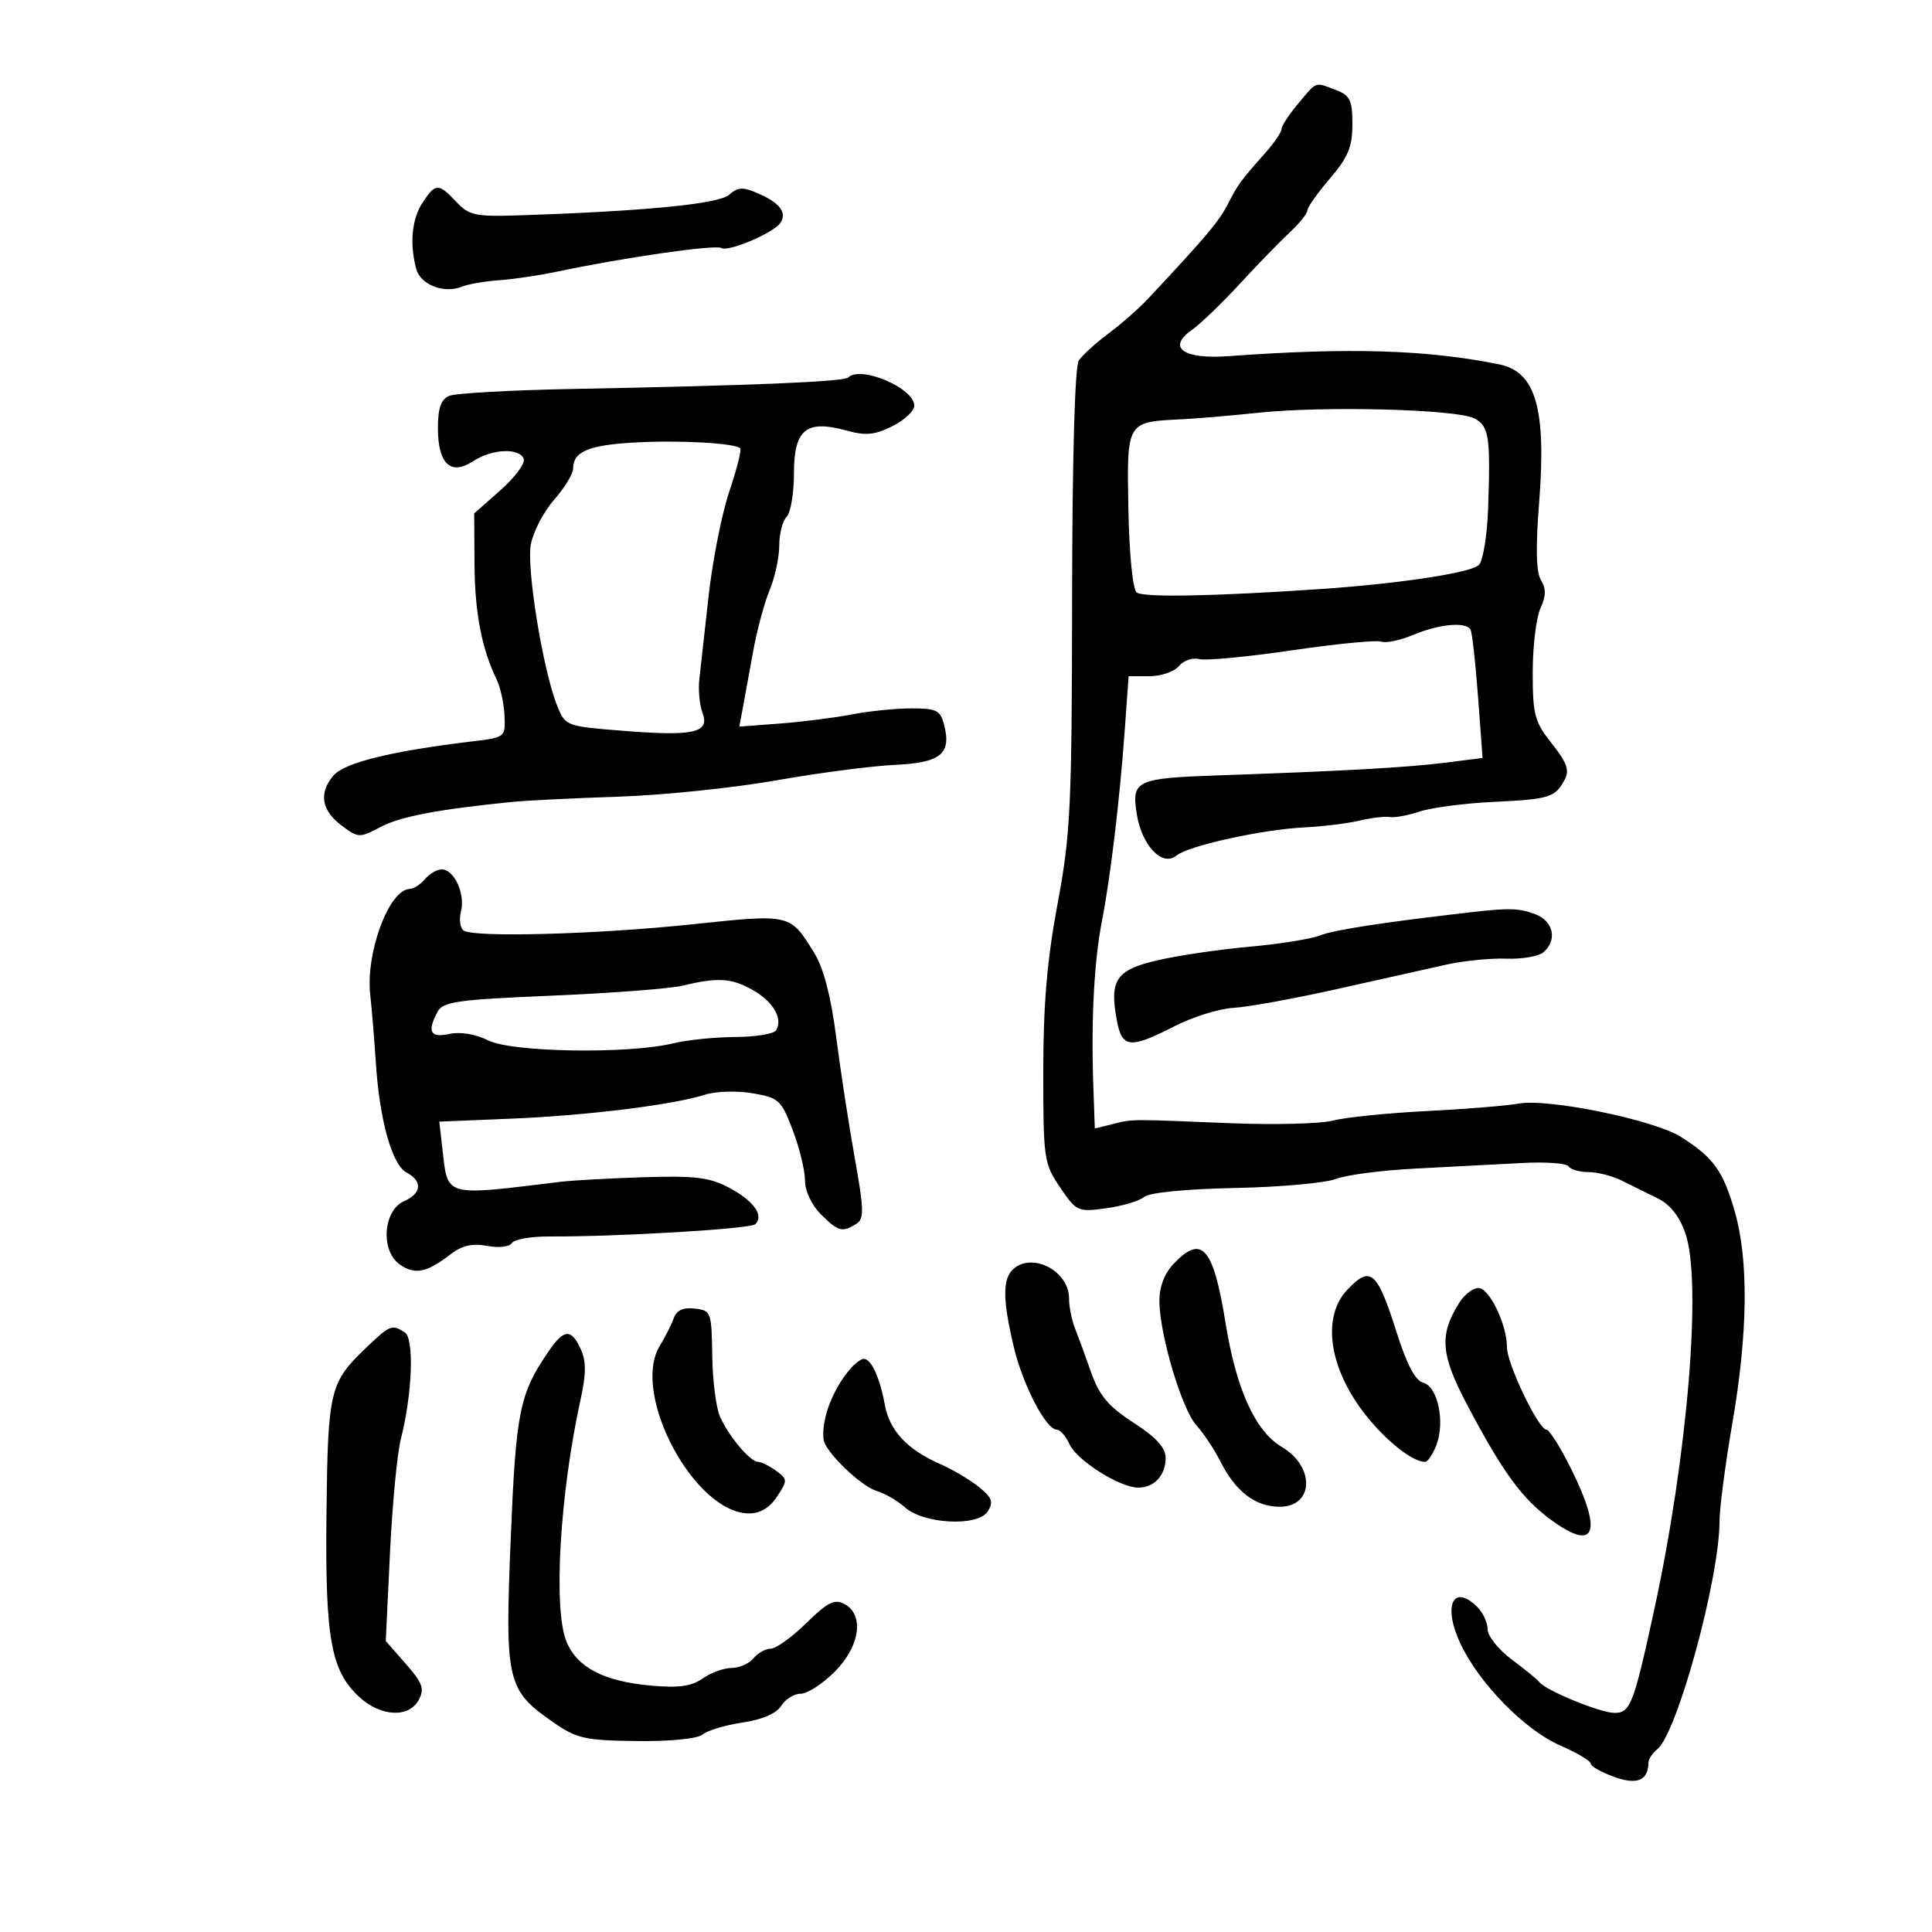 <svg xmlns="http://www.w3.org/2000/svg" width="300" height="300" viewBox="0 0 300 300" version="1.1">
	<path d="M 201.589 16.077 C 200.165 17.769, 199 19.546, 199 20.025 C 199 20.505, 197.882 22.158, 196.516 23.698 C 192.581 28.136, 192.300 28.518, 190.646 31.717 C 189.239 34.438, 187.410 36.607, 178.353 46.299 C 176.915 47.839, 174.109 50.311, 172.119 51.793 C 170.128 53.275, 168.053 55.166, 167.508 55.994 C 166.900 56.916, 166.499 71.263, 166.475 93 C 166.438 125.325, 166.236 129.560, 164.217 140.349 C 162.590 149.048, 162 155.966, 162 166.367 C 162 180.002, 162.099 180.681, 164.617 184.388 C 167.158 188.127, 167.368 188.221, 171.767 187.619 C 174.259 187.277, 176.914 186.487, 177.666 185.862 C 178.488 185.180, 184.115 184.625, 191.767 184.471 C 198.770 184.330, 205.807 183.701, 207.405 183.073 C 209.003 182.445, 214.628 181.715, 219.905 181.451 C 225.182 181.187, 232.542 180.802, 236.259 180.596 C 239.977 180.390, 243.266 180.621, 243.568 181.111 C 243.871 181.600, 245.260 182, 246.655 182 C 248.050 182, 250.386 182.600, 251.846 183.333 C 253.306 184.067, 255.808 185.304, 257.406 186.083 C 259.332 187.022, 260.781 188.849, 261.702 191.500 C 264.305 198.992, 262.067 226.026, 256.859 250 C 253.670 264.679, 253.158 266.003, 250.672 265.978 C 248.459 265.956, 239.986 262.475, 239.028 261.194 C 238.737 260.806, 236.813 259.231, 234.750 257.693 C 232.688 256.156, 231 254.053, 231 253.021 C 231 251.988, 230.293 250.436, 229.429 249.571 C 225.637 245.779, 223.989 249.326, 226.789 255.254 C 229.703 261.423, 236.785 268.648, 242.250 271.026 C 244.863 272.163, 247 273.432, 247 273.846 C 247 274.260, 248.631 275.188, 250.623 275.908 C 254.246 277.218, 255.935 276.494, 255.985 273.610 C 255.993 273.121, 256.608 272.221, 257.350 271.610 C 260.458 269.056, 266.991 245.113, 267.007 236.222 C 267.010 234.175, 267.907 227.325, 269 221 C 271.412 207.038, 271.544 195.711, 269.383 188.154 C 267.570 181.813, 266.068 179.730, 261 176.531 C 256.804 173.882, 240.393 170.522, 235.783 171.367 C 233.978 171.699, 227.550 172.221, 221.500 172.528 C 215.450 172.834, 208.925 173.498, 207 174.002 C 205.075 174.505, 197.875 174.688, 191 174.408 C 175.096 173.760, 175.979 173.753, 172.750 174.552 L 170 175.233 169.764 168.367 C 169.418 158.259, 169.898 149.218, 171.111 143 C 172.440 136.193, 173.878 124.129, 174.659 113.250 L 175.251 105 178.503 105 C 180.292 105, 182.341 104.294, 183.058 103.430 C 183.774 102.567, 185.191 102.078, 186.206 102.344 C 187.221 102.609, 193.709 101.996, 200.623 100.982 C 207.538 99.968, 213.774 99.360, 214.481 99.631 C 215.188 99.902, 217.449 99.421, 219.505 98.562 C 223.494 96.896, 227.591 96.519, 228.336 97.750 C 228.586 98.163, 229.111 102.820, 229.503 108.100 L 230.215 117.699 224.358 118.437 C 218.518 119.172, 208.464 119.735, 189.500 120.387 C 176.372 120.839, 175.695 121.152, 176.512 126.382 C 177.280 131.296, 180.494 134.665, 182.683 132.848 C 184.522 131.322, 196.051 128.789, 202.581 128.476 C 205.376 128.342, 209.201 127.871, 211.081 127.428 C 212.962 126.985, 215.090 126.734, 215.810 126.869 C 216.531 127.004, 218.631 126.617, 220.476 126.008 C 222.322 125.399, 227.464 124.728, 231.903 124.518 C 240.622 124.104, 241.483 123.835, 242.972 121.053 C 243.739 119.619, 243.302 118.397, 240.977 115.471 C 238.287 112.086, 238 111.020, 238 104.410 C 238 100.386, 238.537 95.915, 239.194 94.473 C 240.072 92.547, 240.097 91.385, 239.288 90.090 C 238.534 88.882, 238.439 85.134, 238.988 78.159 C 240.142 63.463, 238.492 57.728, 232.778 56.573 C 221.537 54.300, 209.503 53.937, 190.758 55.305 C 183.742 55.817, 181.161 53.976, 185.063 51.243 C 186.373 50.325, 189.708 47.119, 192.473 44.117 C 195.238 41.115, 198.738 37.510, 200.250 36.107 C 201.762 34.703, 203 33.164, 203 32.686 C 203 32.209, 204.575 29.978, 206.500 27.729 C 209.336 24.416, 210 22.815, 210 19.295 C 210 15.552, 209.645 14.816, 207.435 13.975 C 204.107 12.710, 204.558 12.548, 201.589 16.077 M 65.615 31.465 C 63.945 34.013, 63.581 37.834, 64.633 41.761 C 65.294 44.226, 68.952 45.638, 71.748 44.507 C 72.711 44.117, 75.300 43.671, 77.500 43.516 C 79.700 43.362, 83.750 42.760, 86.500 42.180 C 96.922 39.981, 111.099 37.943, 112.020 38.512 C 113.070 39.161, 120.104 36.183, 121.157 34.643 C 122.235 33.068, 121.154 31.556, 117.931 30.130 C 115.339 28.982, 114.646 29.002, 113.197 30.260 C 111.558 31.684, 99.873 32.816, 80.275 33.448 C 73.829 33.656, 72.812 33.429, 70.850 31.341 C 68.096 28.409, 67.610 28.420, 65.615 31.465 M 131.721 58.612 C 131.061 59.272, 116.785 59.868, 89 60.394 C 79.375 60.576, 70.713 61.060, 69.750 61.470 C 68.473 62.013, 68 63.368, 68 66.485 C 68 72.033, 69.982 73.897, 73.460 71.618 C 76.396 69.694, 80.637 69.495, 81.320 71.250 C 81.587 71.938, 79.967 74.126, 77.719 76.113 L 73.631 79.725 73.683 87.694 C 73.731 95.193, 74.811 100.763, 77.155 105.594 C 77.714 106.746, 78.245 109.221, 78.336 111.094 C 78.498 114.463, 78.446 114.507, 73.500 115.101 C 60.720 116.637, 53.485 118.413, 51.770 120.436 C 49.452 123.172, 49.917 125.866, 53.116 128.245 C 55.650 130.130, 55.837 130.134, 59.116 128.402 C 62.169 126.788, 67.992 125.680, 79.500 124.523 C 81.700 124.302, 89.125 123.936, 96 123.710 C 102.875 123.484, 113.900 122.346, 120.500 121.182 C 127.100 120.017, 135.378 118.934, 138.897 118.774 C 146.025 118.449, 147.742 117.091, 146.628 112.655 C 146.033 110.281, 145.492 110, 141.530 110 C 139.093 110, 134.939 110.419, 132.299 110.932 C 129.660 111.445, 124.642 112.081, 121.149 112.346 L 114.798 112.829 115.302 110.164 C 115.578 108.699, 116.300 104.739, 116.906 101.364 C 117.512 97.989, 118.680 93.616, 119.504 91.646 C 120.327 89.676, 121 86.565, 121 84.732 C 121 82.899, 121.514 80.886, 122.143 80.257 C 122.771 79.629, 123.286 76.575, 123.286 73.471 C 123.286 66.682, 125.192 65.131, 131.420 66.850 C 134.418 67.678, 135.818 67.549, 138.551 66.190 C 140.421 65.261, 141.959 63.825, 141.969 63 C 142.002 60.288, 133.630 56.704, 131.721 58.612 M 195.500 64.083 C 191.100 64.541, 185.700 65.002, 183.500 65.107 C 174.900 65.516, 174.964 65.409, 175.217 79.037 C 175.346 86.011, 175.887 91.492, 176.496 91.997 C 177.462 92.798, 188.485 92.595, 205 91.471 C 217.316 90.633, 228.499 88.929, 229.653 87.716 C 230.290 87.047, 230.928 83.125, 231.072 79 C 231.463 67.787, 231.222 66.189, 228.951 64.974 C 226.301 63.556, 205.801 63.010, 195.500 64.083 M 98.542 68.711 C 91.397 69.111, 89 70.124, 89 72.740 C 89 73.563, 87.672 75.748, 86.049 77.597 C 84.426 79.445, 82.799 82.557, 82.432 84.512 C 81.727 88.270, 84.322 104.156, 86.536 109.636 C 87.789 112.737, 87.902 112.780, 96.804 113.484 C 107.766 114.352, 110.247 113.789, 109.084 110.697 C 108.629 109.489, 108.407 107.150, 108.589 105.500 C 108.772 103.850, 109.423 98, 110.036 92.500 C 110.650 87, 112.100 79.695, 113.260 76.267 C 114.419 72.839, 115.173 69.844, 114.934 69.611 C 114.102 68.799, 105.451 68.324, 98.542 68.711 M 66 136.500 C 65.315 137.325, 64.248 138.014, 63.628 138.031 C 60.403 138.121, 56.755 147.926, 57.494 154.518 C 57.740 156.708, 58.129 161.425, 58.359 165 C 58.934 173.923, 60.872 180.861, 63.127 182.068 C 65.650 183.418, 65.489 185.311, 62.750 186.513 C 59.494 187.941, 59.053 194.223, 62.060 196.330 C 64.439 197.996, 66.220 197.642, 69.973 194.760 C 71.750 193.396, 73.347 193.030, 75.645 193.461 C 77.458 193.801, 79.124 193.609, 79.490 193.017 C 79.845 192.442, 82.467 191.984, 85.318 191.998 C 95.956 192.050, 116.528 190.824, 117.283 190.093 C 118.665 188.754, 117.049 186.481, 113.280 184.464 C 110.223 182.828, 108.016 182.549, 100.055 182.795 C 94.800 182.958, 88.925 183.282, 87 183.516 C 68.776 185.732, 69.559 185.953, 68.689 178.333 L 68.213 174.167 79.356 173.707 C 91.171 173.219, 104.526 171.565, 109.500 169.974 C 111.150 169.446, 114.458 169.350, 116.851 169.760 C 120.942 170.460, 121.316 170.804, 123.100 175.502 C 124.144 178.251, 124.999 181.758, 124.999 183.295 C 125 184.929, 126.020 187.111, 127.455 188.545 C 130.145 191.236, 130.796 191.415, 132.946 190.054 C 134.203 189.259, 134.174 187.917, 132.727 179.820 C 131.810 174.694, 130.510 166.225, 129.838 161 C 129.027 154.696, 127.885 150.318, 126.444 147.985 C 122.659 141.861, 122.834 141.902, 107.432 143.532 C 92.879 145.072, 73.781 145.601, 72.019 144.512 C 71.454 144.163, 71.258 142.822, 71.581 141.532 C 72.268 138.797, 70.527 135, 68.587 135 C 67.849 135, 66.685 135.675, 66 136.500 M 228.500 141.642 C 215.141 143.164, 207.119 144.395, 205 145.246 C 203.625 145.799, 198.675 146.592, 194 147.009 C 189.325 147.427, 182.894 148.377, 179.710 149.121 C 173.269 150.625, 172.244 152.159, 173.435 158.507 C 174.233 162.759, 175.494 162.880, 182.355 159.361 C 185.185 157.910, 189.300 156.625, 191.500 156.505 C 193.700 156.386, 200.900 155.081, 207.500 153.606 C 214.100 152.131, 221.744 150.422, 224.487 149.809 C 227.230 149.195, 231.452 148.768, 233.869 148.860 C 236.286 148.951, 238.879 148.515, 239.632 147.891 C 241.854 146.046, 241.247 143.044, 238.435 141.975 C 235.909 141.015, 234.434 140.965, 228.500 141.642 M 106 153.052 C 104.075 153.518, 94.941 154.216, 85.702 154.604 C 71.061 155.219, 68.782 155.538, 67.952 157.089 C 66.283 160.208, 66.809 161.201, 69.783 160.548 C 71.482 160.174, 73.830 160.568, 75.815 161.557 C 79.523 163.408, 97.560 163.696, 104.500 162.016 C 106.700 161.483, 111.061 161.037, 114.191 161.024 C 117.321 161.011, 120.163 160.546, 120.506 159.991 C 121.611 158.203, 120.085 155.545, 116.922 153.750 C 113.601 151.865, 111.466 151.729, 106 153.052 M 182.174 196.314 C 180.794 197.784, 180.011 199.883, 180.029 202.064 C 180.073 207.279, 183.529 218.863, 185.774 221.320 C 186.870 222.519, 188.549 225.048, 189.507 226.940 C 191.870 231.610, 194.883 233.927, 198.643 233.967 C 204.002 234.023, 204.269 227.772, 199.040 224.682 C 194.928 222.254, 191.968 215.752, 190.320 205.526 C 188.395 193.585, 186.622 191.580, 182.174 196.314 M 157.200 197.200 C 155.662 198.738, 155.729 202.068, 157.440 209.228 C 158.848 215.119, 162.438 222, 164.103 222 C 164.620 222, 165.505 223.015, 166.071 224.256 C 167.221 226.781, 173.901 231, 176.748 231 C 179.240 231, 181 229.084, 181 226.371 C 181 224.797, 179.539 223.196, 176.024 220.919 C 172.100 218.376, 170.707 216.724, 169.428 213.097 C 168.537 210.569, 167.401 207.466, 166.904 206.203 C 166.407 204.940, 166 202.872, 166 201.608 C 166 197.261, 160.096 194.304, 157.200 197.200 M 209.174 200.314 C 205.591 204.128, 206.158 211.025, 210.606 217.726 C 213.764 222.483, 218.945 226.985, 221.275 226.996 C 221.701 226.998, 222.498 225.819, 223.047 224.377 C 224.416 220.777, 223.257 215.300, 221.002 214.711 C 219.770 214.389, 218.447 211.882, 216.861 206.869 C 213.843 197.326, 212.809 196.445, 209.174 200.314 M 226.621 202.250 C 223.454 207.251, 223.681 210.301, 227.803 218.110 C 233.391 228.700, 236.366 232.758, 240.998 236.114 C 247.753 241.007, 248.875 237.985, 243.972 228.103 C 242.307 224.746, 240.580 222, 240.136 222 C 238.902 222, 234 211.777, 234 209.204 C 234 205.677, 231.270 200, 229.574 200 C 228.734 200, 227.405 201.012, 226.621 202.250 M 104.615 204.696 C 104.259 205.688, 103.282 207.625, 102.443 209 C 97.921 216.412, 107.843 235, 116.321 235 C 118.058 235, 119.538 234.108, 120.671 232.379 C 122.309 229.880, 122.301 229.693, 120.503 228.379 C 119.466 227.620, 118.213 227, 117.719 227 C 116.503 227, 113.186 223.071, 111.810 220 C 111.194 218.625, 110.647 214.350, 110.595 210.500 C 110.503 203.720, 110.418 203.490, 107.881 203.196 C 106.079 202.987, 105.059 203.456, 104.615 204.696 M 56.898 209.235 C 51.197 214.663, 50.910 215.856, 50.696 234.968 C 50.478 254.433, 51.363 259.401, 55.777 263.494 C 59.109 266.584, 63.501 266.801, 65.026 263.952 C 65.946 262.233, 65.621 261.333, 63.011 258.360 L 59.900 254.816 60.556 241.158 C 60.917 233.646, 61.672 225.700, 62.234 223.500 C 64.030 216.474, 64.348 207.836, 62.845 206.883 C 60.848 205.618, 60.591 205.719, 56.898 209.235 M 85.246 209.750 C 80.651 216.433, 80.121 219.048, 79.299 239.048 C 78.390 261.180, 78.685 262.431, 86.011 267.508 C 89.550 269.960, 90.881 270.255, 98.855 270.348 C 104.158 270.410, 108.305 269.995, 109.125 269.320 C 109.881 268.697, 112.668 267.864, 115.319 267.470 C 118.381 267.014, 120.565 266.068, 121.309 264.876 C 121.954 263.844, 123.318 263, 124.341 263 C 125.363 263, 127.730 261.470, 129.600 259.600 C 133.540 255.660, 134.252 250.741, 131.126 249.068 C 129.594 248.247, 128.515 248.787, 125.205 252.032 C 122.978 254.215, 120.502 256, 119.701 256 C 118.900 256, 117.685 256.675, 117 257.500 C 116.315 258.325, 114.785 259, 113.600 259 C 112.415 259, 110.398 259.733, 109.119 260.629 C 107.364 261.858, 105.382 262.131, 101.058 261.739 C 93.749 261.076, 89.628 258.930, 87.967 254.920 C 85.879 249.880, 86.923 231.987, 90.165 217.249 C 91.030 213.314, 91.035 211.371, 90.181 209.499 C 88.719 206.289, 87.586 206.346, 85.246 209.750 M 131.862 212.750 C 129.195 215.973, 127.530 220.480, 127.882 223.527 C 128.095 225.381, 133.616 230.744, 136.084 231.495 C 137.413 231.899, 139.400 233.046, 140.500 234.044 C 143.380 236.657, 151.852 237.094, 153.364 234.708 C 154.300 233.232, 154.060 232.560, 152 230.894 C 150.625 229.781, 147.925 228.182, 146 227.340 C 140.862 225.091, 138.114 222.142, 137.384 218.090 C 136.636 213.939, 135.283 211, 134.120 211 C 133.674 211, 132.658 211.787, 131.862 212.750" stroke="none" fill="black" fill-rule="evenodd"/>
</svg>